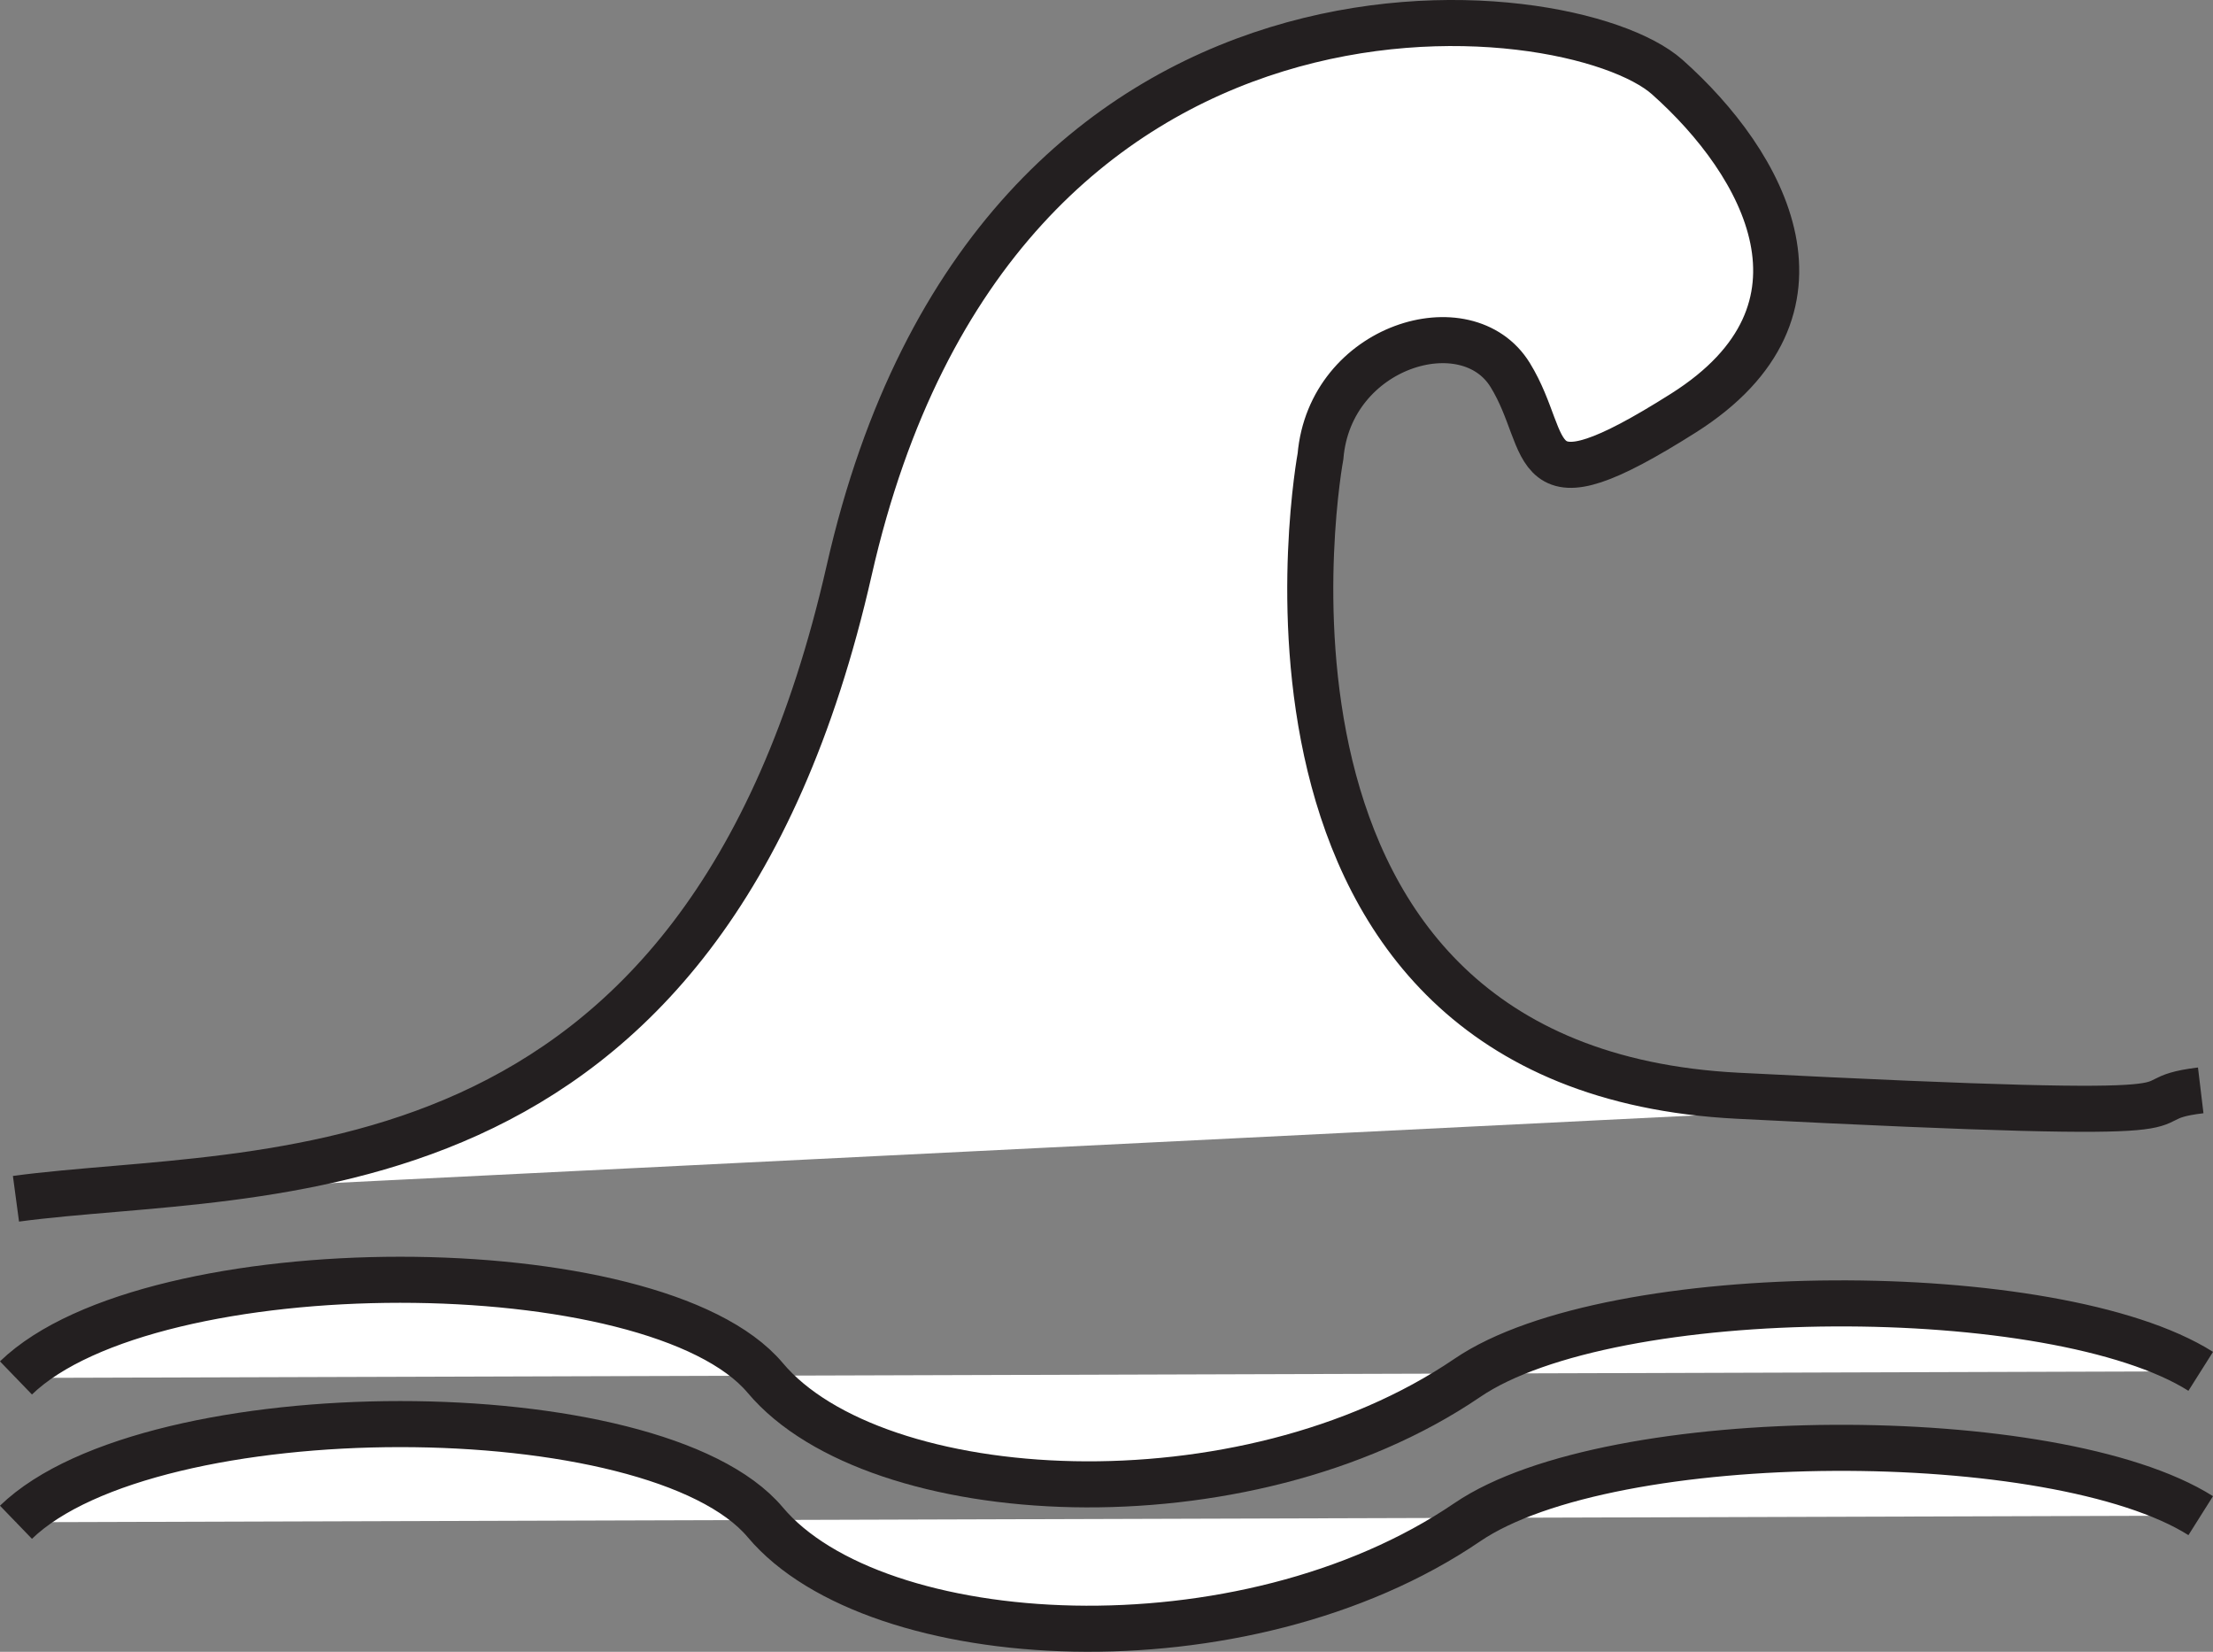 <svg id="Layer_1" data-name="Layer 1" xmlns="http://www.w3.org/2000/svg" viewBox="0 0 144.16 107.59"><rect x="0" y="0" width="144.16" height="107.59" fill="#808080" stroke="none"/><defs><style>.cls-1{fill:#fff;stroke:#231f20;stroke-miterlimit:10;stroke-width:3px;}</style></defs><path class="cls-1" d="M78.84,194.18c8.82-8.52,41.64-8.53,48.81,0s31.13,9.94,45.73,0c9.39-6.39,38.33-6.39,47.78-.43" transform="translate(-77.8 -95.03)"/><path class="cls-1" d="M78.84,184.78c8.82-8.52,41.64-8.53,48.81,0s31.13,9.93,45.73,0c9.39-6.4,38.33-6.4,47.78-.43" transform="translate(-77.8 -95.03)"/><path class="cls-1" d="M78.84,173.11c15.81-2.12,44.75,1.06,54.28-40.94s46.94-37.77,53.29-32.12,11.65,15.18,1.06,21.88-8.47,2.12-11.29-2.47-11.74-1.94-12.36,5.29c0,0-7.41,39.89,27.18,41.65s24.32.35,30.16-.35" transform="translate(-77.8 -95.03)"/></svg>